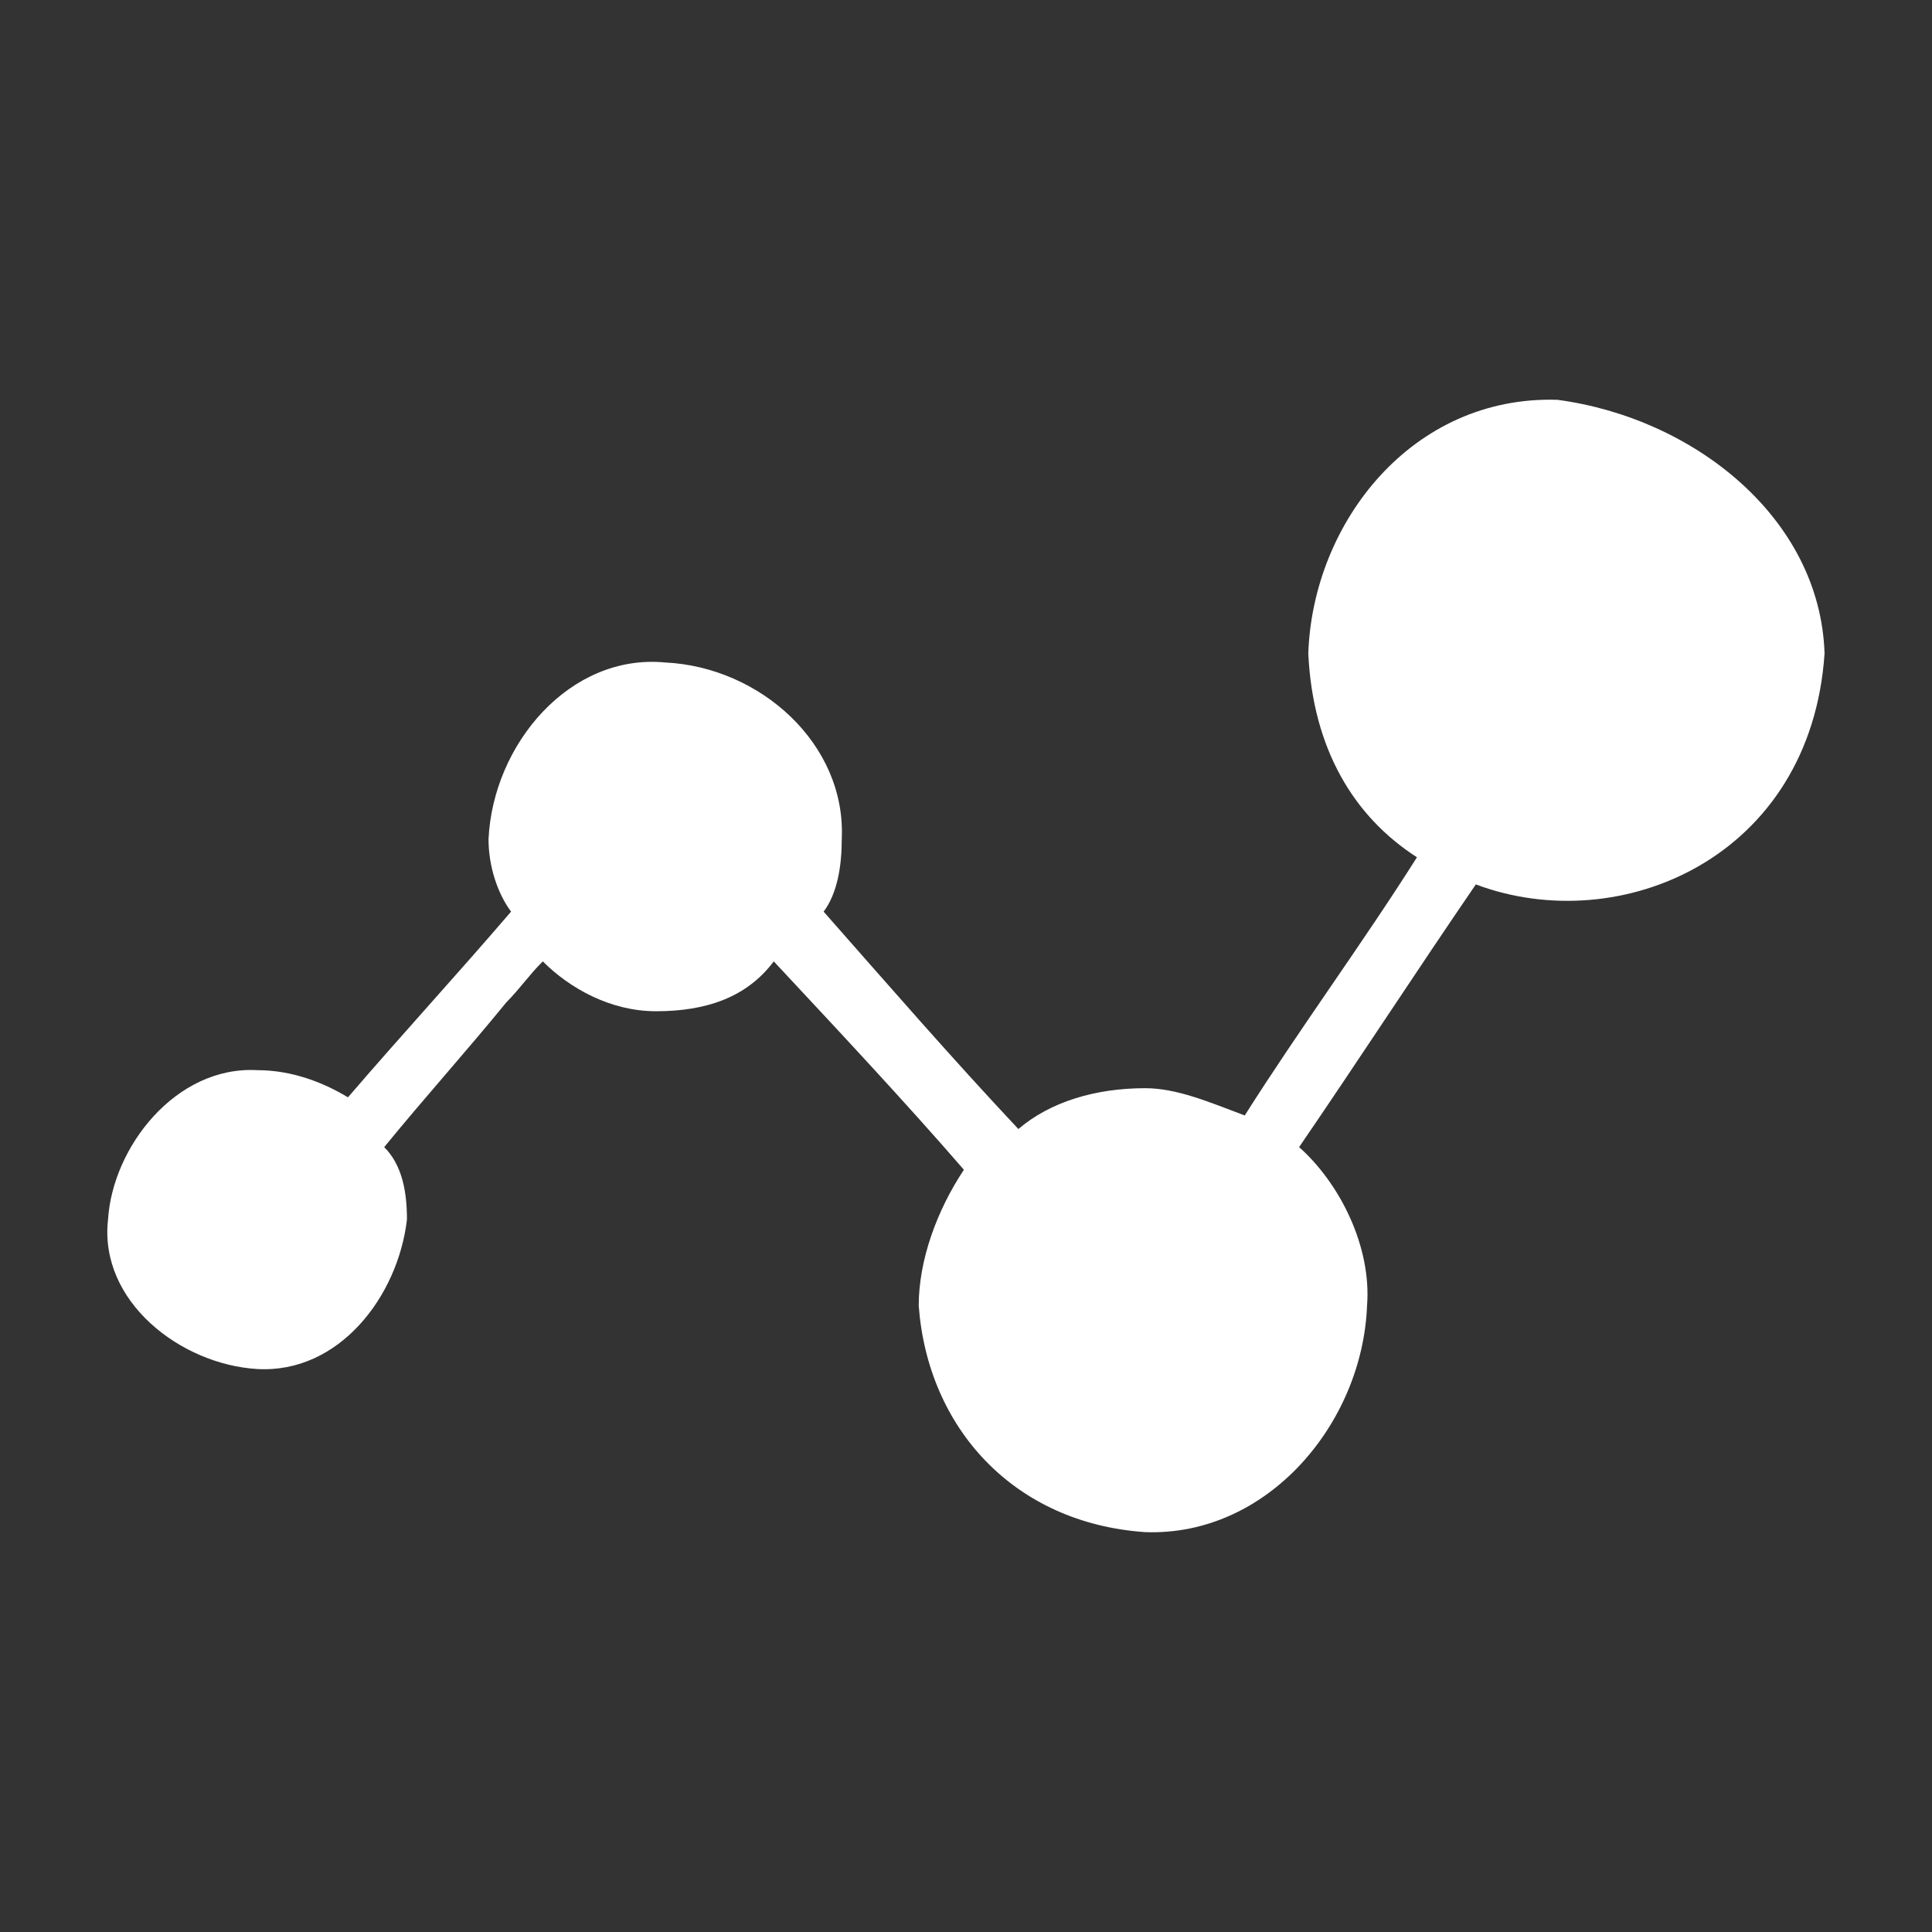 <?xml version="1.0" encoding="utf-8"?>
<!-- Generator: Adobe Illustrator 16.0.0, SVG Export Plug-In . SVG Version: 6.00 Build 0)  -->
<!DOCTYPE svg PUBLIC "-//W3C//DTD SVG 1.1//EN" "http://www.w3.org/Graphics/SVG/1.1/DTD/svg11.dtd">
<svg version="1.1" id="Layer_1" xmlns="http://www.w3.org/2000/svg" xmlns:xlink="http://www.w3.org/1999/xlink" x="0px" y="0px"
	 width="36px" height="36px" viewBox="0 0 36 36" enable-background="new 0 0 36 36" xml:space="preserve">
<rect x="0" y="0" width="36" height="36" fill="#333333" stroke="none"/>
<g>
	<g>
		<g>
			<path fill="#FFFFFF" d="M29.021,7.45c-2.701-0.085-4.559,2.279-4.643,4.727c0.084,1.772,0.844,3.038,2.025,3.797
				c-1.014,1.604-2.195,3.208-3.209,4.811c-0.674-0.253-1.266-0.508-1.855-0.508c-0.93,0-1.771,0.255-2.363,0.761
				c-1.266-1.35-2.365-2.617-3.629-4.051c0.254-0.338,0.338-0.845,0.338-1.351c0.084-1.772-1.518-3.208-3.293-3.292
				c-1.771-0.168-3.205,1.519-3.289,3.292c0,0.506,0.168,1.012,0.42,1.351c-1.014,1.182-2.023,2.278-3.039,3.46
				c-0.422-0.254-1.012-0.506-1.688-0.506c-1.52-0.085-2.699,1.435-2.783,2.784c-0.172,1.521,1.35,2.701,2.783,2.785
				c1.52,0.085,2.619-1.35,2.787-2.785c0-0.505-0.084-1.012-0.424-1.35c0.76-0.929,1.52-1.772,2.279-2.701
				c0.252-0.253,0.42-0.506,0.676-0.76c0.506,0.506,1.266,0.929,2.109,0.929c0.928,0,1.688-0.253,2.195-0.929
				c1.182,1.267,2.447,2.617,3.543,3.883c-0.506,0.76-0.842,1.688-0.842,2.532c0.168,2.278,1.771,4.052,4.219,4.22
				c2.279,0.084,4.051-2.025,4.135-4.22c0.086-1.098-0.506-2.279-1.266-2.954c1.098-1.604,2.195-3.292,3.293-4.895
				c2.699,1.013,6.244-0.507,6.498-4.304C33.916,9.645,31.553,7.787,29.021,7.45L29.021,7.45z"/>
		</g>
	</g>
</g>
</svg>
